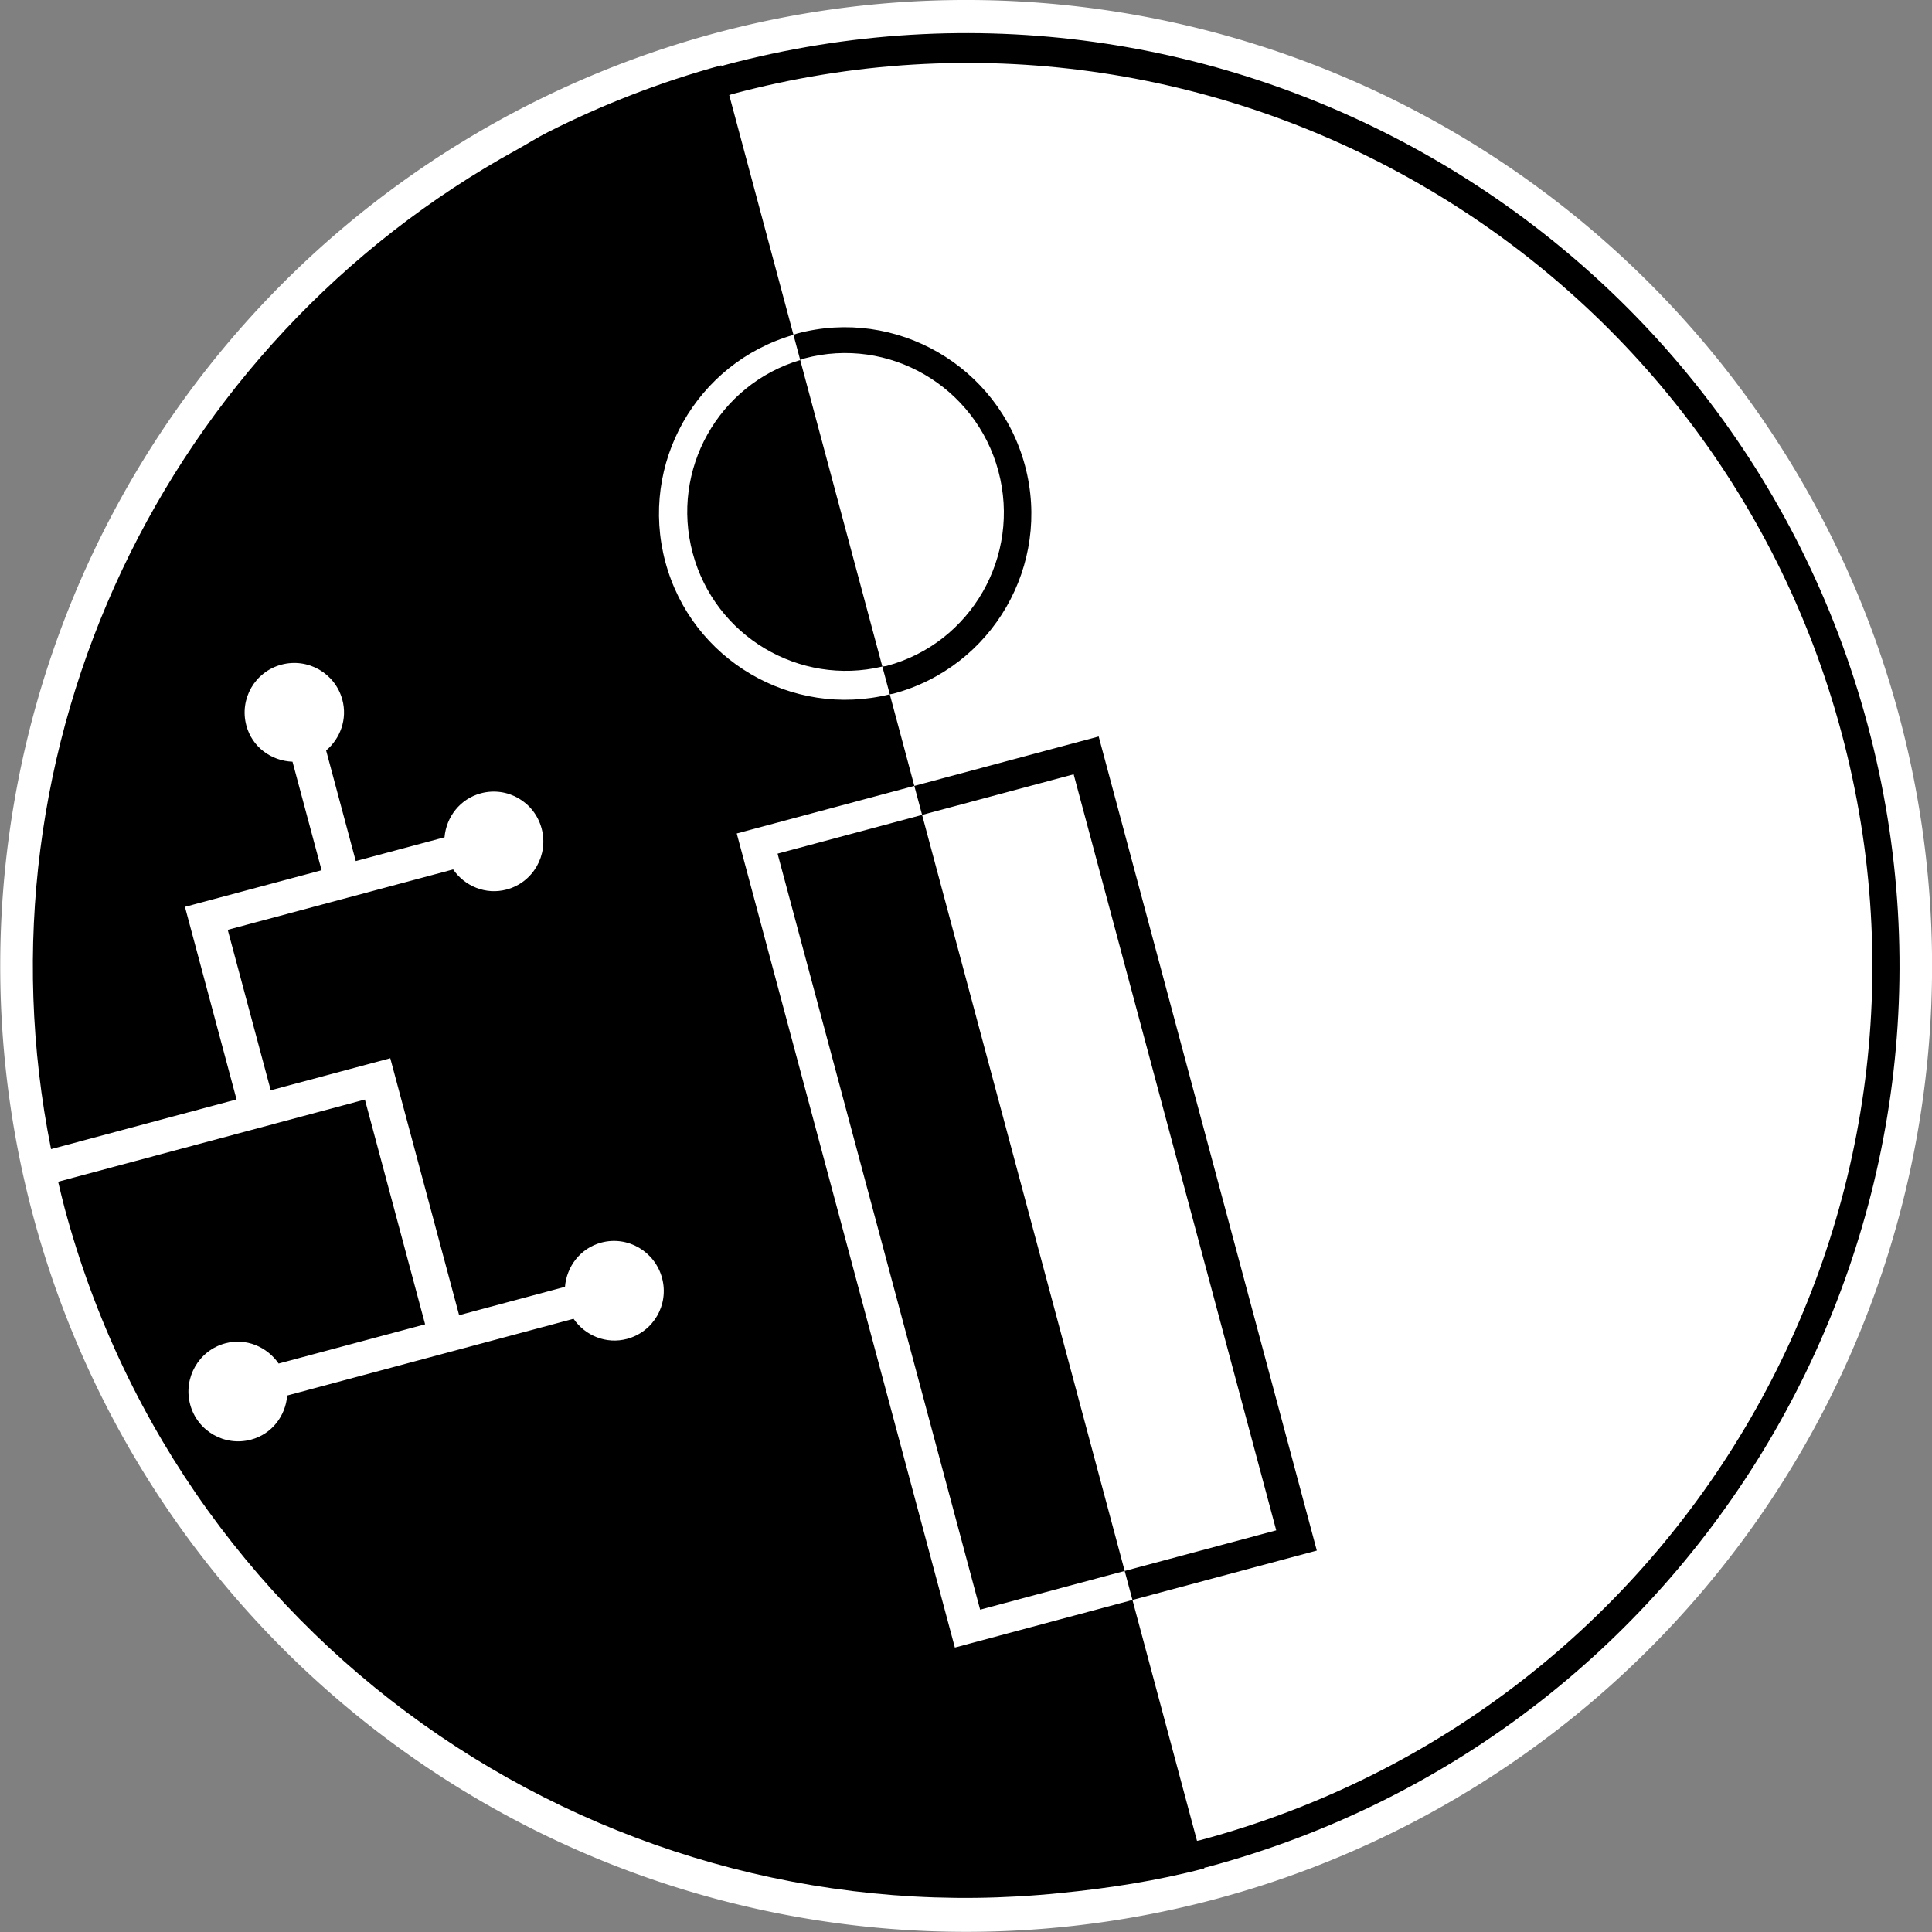 <?xml version="1.0" encoding="UTF-8" standalone="no"?>
<!-- Created with Sodipodi ("http://www.sodipodi.com/") -->

<svg
   xmlns:dc="http://purl.org/dc/elements/1.1/"
   xmlns:cc="http://creativecommons.org/ns#"
   xmlns:rdf="http://www.w3.org/1999/02/22-rdf-syntax-ns#"
   xmlns:svg="http://www.w3.org/2000/svg"
   xmlns="http://www.w3.org/2000/svg"
   xmlns:sodipodi="http://sodipodi.sourceforge.net/DTD/sodipodi-0.dtd"
   xmlns:inkscape="http://www.inkscape.org/namespaces/inkscape"
   id="svg602"
   sodipodi:version="0.32"
   width="696.791"
   height="696.791"
   xml:space="preserve"
   sodipodi:docname="LaborLogoOnly.svg"
   inkscape:version="0.48.0 r9654"
   inkscape:output_extension="org.inkscape.output.svg.inkscape"
   version="1.0">
  <rect width="100%" height="100%" fill="#808080" stroke="none"/>


  <defs
   id="defs604"><inkscape:perspective
     sodipodi:type="inkscape:persp3d"
     inkscape:vp_x="0 : 526.25 : 1"
     inkscape:vp_y="0 : 1000 : 0"
     inkscape:vp_z="743.75 : 526.25 : 1"
     inkscape:persp3d-origin="371.875 : 350.83333 : 1"
     id="perspective9" /></defs>


  <sodipodi:namedview
   id="base"
   showgrid="false"
   inkscape:grid-bbox="true"
   showguides="true"
   inkscape:guide-bbox="true"
   showborder="true"
   inkscape:grid-points="false"
   inkscape:guide-points="true"
   inkscape:zoom="0.5"
   inkscape:cx="5.329595"
   inkscape:cy="508.42359"
   inkscape:window-width="1680"
   inkscape:window-height="1010"
   inkscape:window-x="-2"
   inkscape:window-y="-2"
   inkscape:current-layer="svg602"
   pagecolor="#000000"
   inkscape:pageopacity="0.0000000"
   gridtolerance="5px"
   inkscape:window-maximized="0"><inkscape:grid
     id="GridFromPre046Settings"
     type="xygrid"
     originx="0px"
     originy="0px"
     spacingx="5mm"
     spacingy="5mm"
     color="#0000ff"
     empcolor="#0000ff"
     opacity="0.2"
     empopacity="0.4"
     empspacing="10"
     units="mm"
     visible="true"
     enabled="true" /></sodipodi:namedview>


  
  
<path
   sodipodi:type="arc"
   style="opacity:1;fill:#ffffff;fill-opacity:1;stroke:none;stroke-width:21.25;stroke-linecap:butt;stroke-miterlimit:4;stroke-dasharray:none;stroke-opacity:1"
   id="path3174"
   sodipodi:cx="-326"
   sodipodi:cy="191.5"
   sodipodi:rx="159"
   sodipodi:ry="159"
   d="M -167,191.5 A 159,159 0 1 1 -485,191.5 A 159,159 0 1 1 -167,191.5 z"
   transform="matrix(2.191,0,0,2.191,1062.716,-71.213)" />














<path
   style="fill:#000000;fill-opacity:1;fill-rule:evenodd;stroke:none"
   d="m 260.125,23.559 c -22.005,6.022 -42.881,14.18 -62.503,24.093 -3.812,1.926 -7.354,4.194 -11.069,6.255 C 59.909,123.401 -10.836,268.679 18.414,414.44 L 85.312,396.515 66.703,327.064 79.03,323.761 115.983,313.86 105.495,274.718 c -7.655,-0.297 -14.559,-5.258 -16.649,-13.057 -2.568,-9.586 3.062,-19.384 12.629,-21.947 9.567,-2.563 19.429,3.083 21.998,12.669 1.86,6.943 -0.713,13.933 -5.851,18.287 l 10.688,39.887 32.01,-8.577 c 0.618,-7.333 5.603,-13.856 13.105,-15.866 9.567,-2.563 19.342,3.107 21.911,12.692 2.568,9.586 -3.047,19.441 -12.614,22.004 -7.519,2.015 -15.102,-1.177 -19.298,-7.246 l -81.29,21.782 15.505,57.866 30.847,-8.265 9.711,-2.602 2.558,-0.686 24.833,92.677 38.174,-10.229 c 0.599,-7.353 5.563,-13.938 13.082,-15.952 9.567,-2.563 19.365,3.193 21.934,12.778 2.568,9.586 -3.062,19.384 -12.629,21.947 -7.522,2.015 -15.103,-1.172 -19.298,-7.246 l -103.27,27.671 c -0.597,7.356 -5.511,13.893 -13.032,15.908 -9.567,2.563 -19.4,-3.091 -21.969,-12.677 -2.568,-9.586 3.097,-19.485 12.664,-22.049 7.518,-2.014 15.052,1.222 19.247,7.29 l 52.827,-14.155 -21.721,-81.064 -30.847,8.265 -12.327,3.303 -67.451,18.073 c 0.742,3.122 1.458,6.254 2.294,9.374 43.301,161.6 197.523,263.643 358.898,247.19 17.368,-1.707 34.799,-4.353 52.205,-8.917 l -0.061,-0.23 c 0.389,-0.103 0.76,-0.142 1.149,-0.246 C 614.936,625.281 721.616,440.696 673.555,261.331 625.495,81.965 440.799,-24.606 261.32,23.485 c -0.389,0.104 -0.73,0.256 -1.118,0.361 l -0.077,-0.287 z m 3.992,10.363 C 438.346,-12.762 617.562,90.39 664.141,264.222 710.718,438.055 607.089,616.995 432.86,663.68 c -0.389,0.104 -0.76,0.144 -1.149,0.247 l -23.281,-86.885 -64.049,17.162 -78.67,-293.602 64.049,-17.162 -8.851,-33.034 c -35.381,8.738 -71.453,-12.33 -80.941,-47.739 -9.488,-35.409 11.195,-71.777 46.204,-81.9 L 262.999,34.284 c 0.388,-0.106 0.73,-0.257 1.118,-0.361 z m 22.055,86.844 2.436,9.09 c 0.525,-0.157 0.962,-0.442 1.495,-0.585 30.431,-8.154 61.778,10.063 69.976,40.658 8.198,30.595 -9.833,62.073 -40.264,70.227 -0.532,0.143 -1.054,0.114 -1.587,0.241 l 2.681,10.007 c 0.433,-0.107 0.848,-0.104 1.281,-0.22 35.793,-9.591 57.08,-46.428 47.476,-82.271 -9.604,-35.843 -46.481,-57.188 -82.274,-47.597 -0.433,0.116 -0.791,0.326 -1.219,0.45 z m 32.055,119.632 -29.62,-110.542 c -29.469,8.805 -46.831,39.555 -38.777,69.614 8.054,30.059 38.473,48.036 68.396,40.928 z m 11.533,43.041 2.804,10.466 54.658,-14.646 73.062,272.669 -54.658,14.646 2.804,10.466 66.491,-17.816 -78.67,-293.602 -66.491,17.816 z m 75.866,283.136 -73.062,-272.669 -52.129,13.968 73.062,272.669 52.129,-13.968 z"
   id="path4853"
   inkscape:connector-curvature="0" />








</svg>